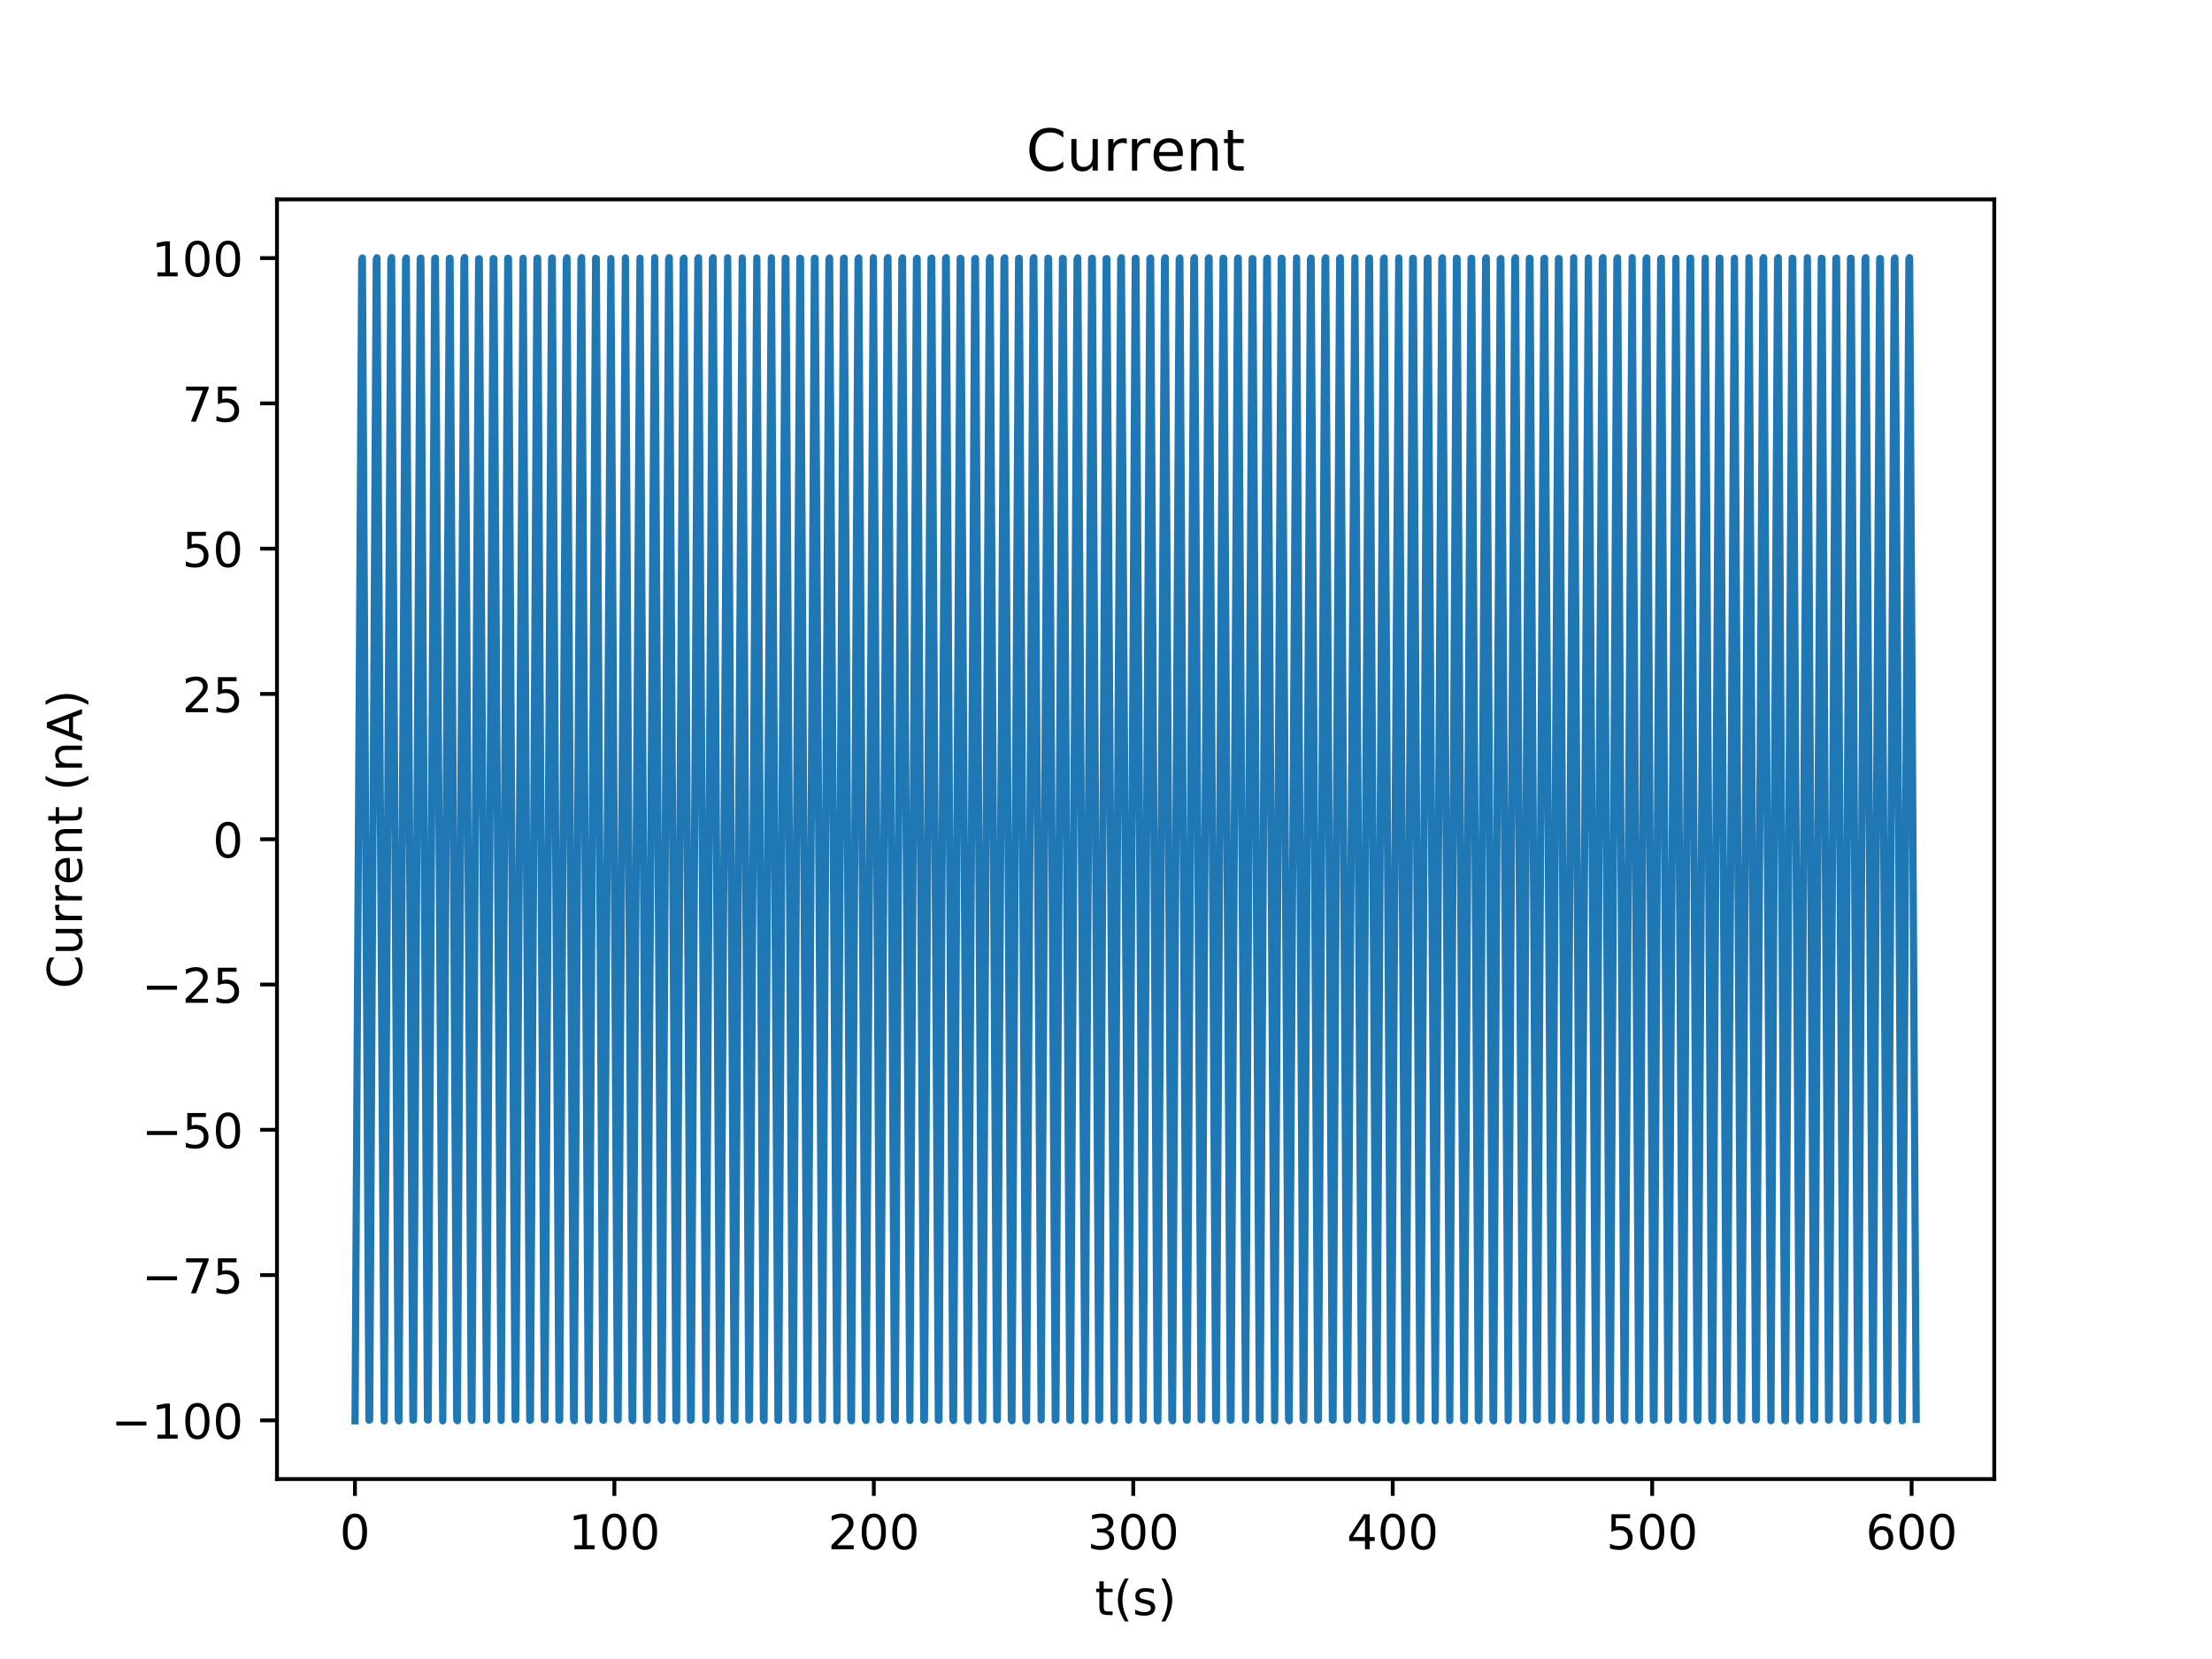 <?xml version="1.0" encoding="utf-8" standalone="no"?>
<!DOCTYPE svg PUBLIC "-//W3C//DTD SVG 1.1//EN"
  "http://www.w3.org/Graphics/SVG/1.1/DTD/svg11.dtd">
<!-- Created with matplotlib (http://matplotlib.org/) -->
<svg height="345pt" version="1.1" viewBox="0 0 460 345" width="460pt" xmlns="http://www.w3.org/2000/svg" xmlns:xlink="http://www.w3.org/1999/xlink">
 <defs>
  <style type="text/css">
*{stroke-linecap:butt;stroke-linejoin:round;}
  </style>
 </defs>
 <g id="figure_1">
  <g id="patch_1">
   <path d="M 0 345.6 
L 460.8 345.6 
L 460.8 0 
L 0 0 
z
" style="fill:#ffffff;"/>
  </g>
  <g id="axes_1">
   <g id="patch_2">
    <path d="M 57.6 307.584 
L 414.72 307.584 
L 414.72 41.472 
L 57.6 41.472 
z
" style="fill:#ffffff;"/>
   </g>
   <g id="matplotlib.axis_1">
    <g id="xtick_1">
     <g id="line2d_1">
      <defs>
       <path d="M 0 0 
L 0 3.5 
" id="mb99d6acc79" style="stroke:#000000;stroke-width:0.8;"/>
      </defs>
      <g>
       <use style="stroke:#000000;stroke-width:0.8;" x="73.813" xlink:href="#mb99d6acc79" y="307.584"/>
      </g>
     </g>
     <g id="text_1">
      <!-- 0 -->
      <defs>
       <path d="M 31.781 66.406 
Q 24.172 66.406 20.328 58.906 
Q 16.5 51.422 16.5 36.375 
Q 16.5 21.391 20.328 13.891 
Q 24.172 6.391 31.781 6.391 
Q 39.453 6.391 43.281 13.891 
Q 47.125 21.391 47.125 36.375 
Q 47.125 51.422 43.281 58.906 
Q 39.453 66.406 31.781 66.406 
z
M 31.781 74.219 
Q 44.047 74.219 50.516 64.516 
Q 56.984 54.828 56.984 36.375 
Q 56.984 17.969 50.516 8.266 
Q 44.047 -1.422 31.781 -1.422 
Q 19.531 -1.422 13.062 8.266 
Q 6.594 17.969 6.594 36.375 
Q 6.594 54.828 13.062 64.516 
Q 19.531 74.219 31.781 74.219 
z
" id="DejaVuSans-30"/>
      </defs>
      <g transform="translate(70.632 322.182)scale(0.1 -0.1)">
       <use xlink:href="#DejaVuSans-30"/>
      </g>
     </g>
    </g>
    <g id="xtick_2">
     <g id="line2d_2">
      <g>
       <use style="stroke:#000000;stroke-width:0.8;" x="127.766" xlink:href="#mb99d6acc79" y="307.584"/>
      </g>
     </g>
     <g id="text_2">
      <!-- 100 -->
      <defs>
       <path d="M 12.406 8.297 
L 28.516 8.297 
L 28.516 63.922 
L 10.984 60.406 
L 10.984 69.391 
L 28.422 72.906 
L 38.281 72.906 
L 38.281 8.297 
L 54.391 8.297 
L 54.391 0 
L 12.406 0 
z
" id="DejaVuSans-31"/>
      </defs>
      <g transform="translate(118.222 322.182)scale(0.1 -0.1)">
       <use xlink:href="#DejaVuSans-31"/>
       <use x="63.623" xlink:href="#DejaVuSans-30"/>
       <use x="127.246" xlink:href="#DejaVuSans-30"/>
      </g>
     </g>
    </g>
    <g id="xtick_3">
     <g id="line2d_3">
      <g>
       <use style="stroke:#000000;stroke-width:0.8;" x="181.719" xlink:href="#mb99d6acc79" y="307.584"/>
      </g>
     </g>
     <g id="text_3">
      <!-- 200 -->
      <defs>
       <path d="M 19.188 8.297 
L 53.609 8.297 
L 53.609 0 
L 7.328 0 
L 7.328 8.297 
Q 12.938 14.109 22.625 23.891 
Q 32.328 33.688 34.812 36.531 
Q 39.547 41.844 41.422 45.531 
Q 43.312 49.219 43.312 52.781 
Q 43.312 58.594 39.234 62.25 
Q 35.156 65.922 28.609 65.922 
Q 23.969 65.922 18.812 64.312 
Q 13.672 62.703 7.812 59.422 
L 7.812 69.391 
Q 13.766 71.781 18.938 73 
Q 24.125 74.219 28.422 74.219 
Q 39.75 74.219 46.484 68.547 
Q 53.219 62.891 53.219 53.422 
Q 53.219 48.922 51.531 44.891 
Q 49.859 40.875 45.406 35.406 
Q 44.188 33.984 37.641 27.219 
Q 31.109 20.453 19.188 8.297 
z
" id="DejaVuSans-32"/>
      </defs>
      <g transform="translate(172.175 322.182)scale(0.1 -0.1)">
       <use xlink:href="#DejaVuSans-32"/>
       <use x="63.623" xlink:href="#DejaVuSans-30"/>
       <use x="127.246" xlink:href="#DejaVuSans-30"/>
      </g>
     </g>
    </g>
    <g id="xtick_4">
     <g id="line2d_4">
      <g>
       <use style="stroke:#000000;stroke-width:0.8;" x="235.672" xlink:href="#mb99d6acc79" y="307.584"/>
      </g>
     </g>
     <g id="text_4">
      <!-- 300 -->
      <defs>
       <path d="M 40.578 39.312 
Q 47.656 37.797 51.625 33 
Q 55.609 28.219 55.609 21.188 
Q 55.609 10.406 48.188 4.484 
Q 40.766 -1.422 27.094 -1.422 
Q 22.516 -1.422 17.656 -0.516 
Q 12.797 0.391 7.625 2.203 
L 7.625 11.719 
Q 11.719 9.328 16.594 8.109 
Q 21.484 6.891 26.812 6.891 
Q 36.078 6.891 40.938 10.547 
Q 45.797 14.203 45.797 21.188 
Q 45.797 27.641 41.281 31.266 
Q 36.766 34.906 28.719 34.906 
L 20.219 34.906 
L 20.219 43.016 
L 29.109 43.016 
Q 36.375 43.016 40.234 45.922 
Q 44.094 48.828 44.094 54.297 
Q 44.094 59.906 40.109 62.906 
Q 36.141 65.922 28.719 65.922 
Q 24.656 65.922 20.016 65.031 
Q 15.375 64.156 9.812 62.312 
L 9.812 71.094 
Q 15.438 72.656 20.344 73.438 
Q 25.25 74.219 29.594 74.219 
Q 40.828 74.219 47.359 69.109 
Q 53.906 64.016 53.906 55.328 
Q 53.906 49.266 50.438 45.094 
Q 46.969 40.922 40.578 39.312 
z
" id="DejaVuSans-33"/>
      </defs>
      <g transform="translate(226.129 322.182)scale(0.1 -0.1)">
       <use xlink:href="#DejaVuSans-33"/>
       <use x="63.623" xlink:href="#DejaVuSans-30"/>
       <use x="127.246" xlink:href="#DejaVuSans-30"/>
      </g>
     </g>
    </g>
    <g id="xtick_5">
     <g id="line2d_5">
      <g>
       <use style="stroke:#000000;stroke-width:0.8;" x="289.625" xlink:href="#mb99d6acc79" y="307.584"/>
      </g>
     </g>
     <g id="text_5">
      <!-- 400 -->
      <defs>
       <path d="M 37.797 64.312 
L 12.891 25.391 
L 37.797 25.391 
z
M 35.203 72.906 
L 47.609 72.906 
L 47.609 25.391 
L 58.016 25.391 
L 58.016 17.188 
L 47.609 17.188 
L 47.609 0 
L 37.797 0 
L 37.797 17.188 
L 4.891 17.188 
L 4.891 26.703 
z
" id="DejaVuSans-34"/>
      </defs>
      <g transform="translate(280.082 322.182)scale(0.1 -0.1)">
       <use xlink:href="#DejaVuSans-34"/>
       <use x="63.623" xlink:href="#DejaVuSans-30"/>
       <use x="127.246" xlink:href="#DejaVuSans-30"/>
      </g>
     </g>
    </g>
    <g id="xtick_6">
     <g id="line2d_6">
      <g>
       <use style="stroke:#000000;stroke-width:0.8;" x="343.579" xlink:href="#mb99d6acc79" y="307.584"/>
      </g>
     </g>
     <g id="text_6">
      <!-- 500 -->
      <defs>
       <path d="M 10.797 72.906 
L 49.516 72.906 
L 49.516 64.594 
L 19.828 64.594 
L 19.828 46.734 
Q 21.969 47.469 24.109 47.828 
Q 26.266 48.188 28.422 48.188 
Q 40.625 48.188 47.75 41.5 
Q 54.891 34.812 54.891 23.391 
Q 54.891 11.625 47.562 5.094 
Q 40.234 -1.422 26.906 -1.422 
Q 22.312 -1.422 17.547 -0.641 
Q 12.797 0.141 7.719 1.703 
L 7.719 11.625 
Q 12.109 9.234 16.797 8.062 
Q 21.484 6.891 26.703 6.891 
Q 35.156 6.891 40.078 11.328 
Q 45.016 15.766 45.016 23.391 
Q 45.016 31 40.078 35.438 
Q 35.156 39.891 26.703 39.891 
Q 22.75 39.891 18.812 39.016 
Q 14.891 38.141 10.797 36.281 
z
" id="DejaVuSans-35"/>
      </defs>
      <g transform="translate(334.035 322.182)scale(0.1 -0.1)">
       <use xlink:href="#DejaVuSans-35"/>
       <use x="63.623" xlink:href="#DejaVuSans-30"/>
       <use x="127.246" xlink:href="#DejaVuSans-30"/>
      </g>
     </g>
    </g>
    <g id="xtick_7">
     <g id="line2d_7">
      <g>
       <use style="stroke:#000000;stroke-width:0.8;" x="397.532" xlink:href="#mb99d6acc79" y="307.584"/>
      </g>
     </g>
     <g id="text_7">
      <!-- 600 -->
      <defs>
       <path d="M 33.016 40.375 
Q 26.375 40.375 22.484 35.828 
Q 18.609 31.297 18.609 23.391 
Q 18.609 15.531 22.484 10.953 
Q 26.375 6.391 33.016 6.391 
Q 39.656 6.391 43.531 10.953 
Q 47.406 15.531 47.406 23.391 
Q 47.406 31.297 43.531 35.828 
Q 39.656 40.375 33.016 40.375 
z
M 52.594 71.297 
L 52.594 62.312 
Q 48.875 64.062 45.094 64.984 
Q 41.312 65.922 37.594 65.922 
Q 27.828 65.922 22.672 59.328 
Q 17.531 52.734 16.797 39.406 
Q 19.672 43.656 24.016 45.922 
Q 28.375 48.188 33.594 48.188 
Q 44.578 48.188 50.953 41.516 
Q 57.328 34.859 57.328 23.391 
Q 57.328 12.156 50.688 5.359 
Q 44.047 -1.422 33.016 -1.422 
Q 20.359 -1.422 13.672 8.266 
Q 6.984 17.969 6.984 36.375 
Q 6.984 53.656 15.188 63.938 
Q 23.391 74.219 37.203 74.219 
Q 40.922 74.219 44.703 73.484 
Q 48.484 72.75 52.594 71.297 
z
" id="DejaVuSans-36"/>
      </defs>
      <g transform="translate(387.988 322.182)scale(0.1 -0.1)">
       <use xlink:href="#DejaVuSans-36"/>
       <use x="63.623" xlink:href="#DejaVuSans-30"/>
       <use x="127.246" xlink:href="#DejaVuSans-30"/>
      </g>
     </g>
    </g>
    <g id="text_8">
     <!-- t(s) -->
     <defs>
      <path d="M 18.312 70.219 
L 18.312 54.688 
L 36.812 54.688 
L 36.812 47.703 
L 18.312 47.703 
L 18.312 18.016 
Q 18.312 11.328 20.141 9.422 
Q 21.969 7.516 27.594 7.516 
L 36.812 7.516 
L 36.812 0 
L 27.594 0 
Q 17.188 0 13.234 3.875 
Q 9.281 7.766 9.281 18.016 
L 9.281 47.703 
L 2.688 47.703 
L 2.688 54.688 
L 9.281 54.688 
L 9.281 70.219 
z
" id="DejaVuSans-74"/>
      <path d="M 31 75.875 
Q 24.469 64.656 21.281 53.656 
Q 18.109 42.672 18.109 31.391 
Q 18.109 20.125 21.312 9.062 
Q 24.516 -2 31 -13.188 
L 23.188 -13.188 
Q 15.875 -1.703 12.234 9.375 
Q 8.594 20.453 8.594 31.391 
Q 8.594 42.281 12.203 53.312 
Q 15.828 64.359 23.188 75.875 
z
" id="DejaVuSans-28"/>
      <path d="M 44.281 53.078 
L 44.281 44.578 
Q 40.484 46.531 36.375 47.5 
Q 32.281 48.484 27.875 48.484 
Q 21.188 48.484 17.844 46.438 
Q 14.5 44.391 14.5 40.281 
Q 14.5 37.156 16.891 35.375 
Q 19.281 33.594 26.516 31.984 
L 29.594 31.297 
Q 39.156 29.25 43.188 25.516 
Q 47.219 21.781 47.219 15.094 
Q 47.219 7.469 41.188 3.016 
Q 35.156 -1.422 24.609 -1.422 
Q 20.219 -1.422 15.453 -0.562 
Q 10.688 0.297 5.422 2 
L 5.422 11.281 
Q 10.406 8.688 15.234 7.391 
Q 20.062 6.109 24.812 6.109 
Q 31.156 6.109 34.562 8.281 
Q 37.984 10.453 37.984 14.406 
Q 37.984 18.062 35.516 20.016 
Q 33.062 21.969 24.703 23.781 
L 21.578 24.516 
Q 13.234 26.266 9.516 29.906 
Q 5.812 33.547 5.812 39.891 
Q 5.812 47.609 11.281 51.797 
Q 16.75 56 26.812 56 
Q 31.781 56 36.172 55.266 
Q 40.578 54.547 44.281 53.078 
z
" id="DejaVuSans-73"/>
      <path d="M 8.016 75.875 
L 15.828 75.875 
Q 23.141 64.359 26.781 53.312 
Q 30.422 42.281 30.422 31.391 
Q 30.422 20.453 26.781 9.375 
Q 23.141 -1.703 15.828 -13.188 
L 8.016 -13.188 
Q 14.5 -2 17.703 9.062 
Q 20.906 20.125 20.906 31.391 
Q 20.906 42.672 17.703 53.656 
Q 14.5 64.656 8.016 75.875 
z
" id="DejaVuSans-29"/>
     </defs>
     <g transform="translate(227.694 335.861)scale(0.1 -0.1)">
      <use xlink:href="#DejaVuSans-74"/>
      <use x="39.209" xlink:href="#DejaVuSans-28"/>
      <use x="78.223" xlink:href="#DejaVuSans-73"/>
      <use x="130.322" xlink:href="#DejaVuSans-29"/>
     </g>
    </g>
   </g>
   <g id="matplotlib.axis_2">
    <g id="ytick_1">
     <g id="line2d_8">
      <defs>
       <path d="M 0 0 
L -3.5 0 
" id="m8132219887" style="stroke:#000000;stroke-width:0.8;"/>
      </defs>
      <g>
       <use style="stroke:#000000;stroke-width:0.8;" x="57.6" xlink:href="#m8132219887" y="295.377"/>
      </g>
     </g>
     <g id="text_9">
      <!-- −100 -->
      <defs>
       <path d="M 10.594 35.5 
L 73.188 35.5 
L 73.188 27.203 
L 10.594 27.203 
z
" id="DejaVuSans-2212"/>
      </defs>
      <g transform="translate(23.133 299.176)scale(0.1 -0.1)">
       <use xlink:href="#DejaVuSans-2212"/>
       <use x="83.789" xlink:href="#DejaVuSans-31"/>
       <use x="147.412" xlink:href="#DejaVuSans-30"/>
       <use x="211.035" xlink:href="#DejaVuSans-30"/>
      </g>
     </g>
    </g>
    <g id="ytick_2">
     <g id="line2d_9">
      <g>
       <use style="stroke:#000000;stroke-width:0.8;" x="57.6" xlink:href="#m8132219887" y="265.164"/>
      </g>
     </g>
     <g id="text_10">
      <!-- −75 -->
      <defs>
       <path d="M 8.203 72.906 
L 55.078 72.906 
L 55.078 68.703 
L 28.609 0 
L 18.312 0 
L 43.219 64.594 
L 8.203 64.594 
z
" id="DejaVuSans-37"/>
      </defs>
      <g transform="translate(29.495 268.963)scale(0.1 -0.1)">
       <use xlink:href="#DejaVuSans-2212"/>
       <use x="83.789" xlink:href="#DejaVuSans-37"/>
       <use x="147.412" xlink:href="#DejaVuSans-35"/>
      </g>
     </g>
    </g>
    <g id="ytick_3">
     <g id="line2d_10">
      <g>
       <use style="stroke:#000000;stroke-width:0.8;" x="57.6" xlink:href="#m8132219887" y="234.95"/>
      </g>
     </g>
     <g id="text_11">
      <!-- −50 -->
      <g transform="translate(29.495 238.75)scale(0.1 -0.1)">
       <use xlink:href="#DejaVuSans-2212"/>
       <use x="83.789" xlink:href="#DejaVuSans-35"/>
       <use x="147.412" xlink:href="#DejaVuSans-30"/>
      </g>
     </g>
    </g>
    <g id="ytick_4">
     <g id="line2d_11">
      <g>
       <use style="stroke:#000000;stroke-width:0.8;" x="57.6" xlink:href="#m8132219887" y="204.737"/>
      </g>
     </g>
     <g id="text_12">
      <!-- −25 -->
      <g transform="translate(29.495 208.536)scale(0.1 -0.1)">
       <use xlink:href="#DejaVuSans-2212"/>
       <use x="83.789" xlink:href="#DejaVuSans-32"/>
       <use x="147.412" xlink:href="#DejaVuSans-35"/>
      </g>
     </g>
    </g>
    <g id="ytick_5">
     <g id="line2d_12">
      <g>
       <use style="stroke:#000000;stroke-width:0.8;" x="57.6" xlink:href="#m8132219887" y="174.524"/>
      </g>
     </g>
     <g id="text_13">
      <!-- 0 -->
      <g transform="translate(44.237 178.323)scale(0.1 -0.1)">
       <use xlink:href="#DejaVuSans-30"/>
      </g>
     </g>
    </g>
    <g id="ytick_6">
     <g id="line2d_13">
      <g>
       <use style="stroke:#000000;stroke-width:0.8;" x="57.6" xlink:href="#m8132219887" y="144.311"/>
      </g>
     </g>
     <g id="text_14">
      <!-- 25 -->
      <g transform="translate(37.875 148.11)scale(0.1 -0.1)">
       <use xlink:href="#DejaVuSans-32"/>
       <use x="63.623" xlink:href="#DejaVuSans-35"/>
      </g>
     </g>
    </g>
    <g id="ytick_7">
     <g id="line2d_14">
      <g>
       <use style="stroke:#000000;stroke-width:0.8;" x="57.6" xlink:href="#m8132219887" y="114.097"/>
      </g>
     </g>
     <g id="text_15">
      <!-- 50 -->
      <g transform="translate(37.875 117.896)scale(0.1 -0.1)">
       <use xlink:href="#DejaVuSans-35"/>
       <use x="63.623" xlink:href="#DejaVuSans-30"/>
      </g>
     </g>
    </g>
    <g id="ytick_8">
     <g id="line2d_15">
      <g>
       <use style="stroke:#000000;stroke-width:0.8;" x="57.6" xlink:href="#m8132219887" y="83.884"/>
      </g>
     </g>
     <g id="text_16">
      <!-- 75 -->
      <g transform="translate(37.875 87.683)scale(0.1 -0.1)">
       <use xlink:href="#DejaVuSans-37"/>
       <use x="63.623" xlink:href="#DejaVuSans-35"/>
      </g>
     </g>
    </g>
    <g id="ytick_9">
     <g id="line2d_16">
      <g>
       <use style="stroke:#000000;stroke-width:0.8;" x="57.6" xlink:href="#m8132219887" y="53.671"/>
      </g>
     </g>
     <g id="text_17">
      <!-- 100 -->
      <g transform="translate(31.512 57.47)scale(0.1 -0.1)">
       <use xlink:href="#DejaVuSans-31"/>
       <use x="63.623" xlink:href="#DejaVuSans-30"/>
       <use x="127.246" xlink:href="#DejaVuSans-30"/>
      </g>
     </g>
    </g>
    <g id="text_18">
     <!-- Current (nA) -->
     <defs>
      <path d="M 64.406 67.281 
L 64.406 56.891 
Q 59.422 61.531 53.781 63.812 
Q 48.141 66.109 41.797 66.109 
Q 29.297 66.109 22.656 58.469 
Q 16.016 50.828 16.016 36.375 
Q 16.016 21.969 22.656 14.328 
Q 29.297 6.688 41.797 6.688 
Q 48.141 6.688 53.781 8.984 
Q 59.422 11.281 64.406 15.922 
L 64.406 5.609 
Q 59.234 2.094 53.438 0.328 
Q 47.656 -1.422 41.219 -1.422 
Q 24.656 -1.422 15.125 8.703 
Q 5.609 18.844 5.609 36.375 
Q 5.609 53.953 15.125 64.078 
Q 24.656 74.219 41.219 74.219 
Q 47.75 74.219 53.531 72.484 
Q 59.328 70.75 64.406 67.281 
z
" id="DejaVuSans-43"/>
      <path d="M 8.5 21.578 
L 8.5 54.688 
L 17.484 54.688 
L 17.484 21.922 
Q 17.484 14.156 20.5 10.266 
Q 23.531 6.391 29.594 6.391 
Q 36.859 6.391 41.078 11.031 
Q 45.312 15.672 45.312 23.688 
L 45.312 54.688 
L 54.297 54.688 
L 54.297 0 
L 45.312 0 
L 45.312 8.406 
Q 42.047 3.422 37.719 1 
Q 33.406 -1.422 27.688 -1.422 
Q 18.266 -1.422 13.375 4.438 
Q 8.5 10.297 8.5 21.578 
z
M 31.109 56 
z
" id="DejaVuSans-75"/>
      <path d="M 41.109 46.297 
Q 39.594 47.172 37.812 47.578 
Q 36.031 48 33.891 48 
Q 26.266 48 22.188 43.047 
Q 18.109 38.094 18.109 28.812 
L 18.109 0 
L 9.078 0 
L 9.078 54.688 
L 18.109 54.688 
L 18.109 46.188 
Q 20.953 51.172 25.484 53.578 
Q 30.031 56 36.531 56 
Q 37.453 56 38.578 55.875 
Q 39.703 55.766 41.062 55.516 
z
" id="DejaVuSans-72"/>
      <path d="M 56.203 29.594 
L 56.203 25.203 
L 14.891 25.203 
Q 15.484 15.922 20.484 11.062 
Q 25.484 6.203 34.422 6.203 
Q 39.594 6.203 44.453 7.469 
Q 49.312 8.734 54.109 11.281 
L 54.109 2.781 
Q 49.266 0.734 44.188 -0.344 
Q 39.109 -1.422 33.891 -1.422 
Q 20.797 -1.422 13.156 6.188 
Q 5.516 13.812 5.516 26.812 
Q 5.516 40.234 12.766 48.109 
Q 20.016 56 32.328 56 
Q 43.359 56 49.781 48.891 
Q 56.203 41.797 56.203 29.594 
z
M 47.219 32.234 
Q 47.125 39.594 43.094 43.984 
Q 39.062 48.391 32.422 48.391 
Q 24.906 48.391 20.391 44.141 
Q 15.875 39.891 15.188 32.172 
z
" id="DejaVuSans-65"/>
      <path d="M 54.891 33.016 
L 54.891 0 
L 45.906 0 
L 45.906 32.719 
Q 45.906 40.484 42.875 44.328 
Q 39.844 48.188 33.797 48.188 
Q 26.516 48.188 22.312 43.547 
Q 18.109 38.922 18.109 30.906 
L 18.109 0 
L 9.078 0 
L 9.078 54.688 
L 18.109 54.688 
L 18.109 46.188 
Q 21.344 51.125 25.703 53.562 
Q 30.078 56 35.797 56 
Q 45.219 56 50.047 50.172 
Q 54.891 44.344 54.891 33.016 
z
" id="DejaVuSans-6e"/>
      <path id="DejaVuSans-20"/>
      <path d="M 34.188 63.188 
L 20.797 26.906 
L 47.609 26.906 
z
M 28.609 72.906 
L 39.797 72.906 
L 67.578 0 
L 57.328 0 
L 50.688 18.703 
L 17.828 18.703 
L 11.188 0 
L 0.781 0 
z
" id="DejaVuSans-41"/>
     </defs>
     <g transform="translate(17.053 205.582)rotate(-90)scale(0.1 -0.1)">
      <use xlink:href="#DejaVuSans-43"/>
      <use x="69.824" xlink:href="#DejaVuSans-75"/>
      <use x="133.203" xlink:href="#DejaVuSans-72"/>
      <use x="174.301" xlink:href="#DejaVuSans-72"/>
      <use x="215.383" xlink:href="#DejaVuSans-65"/>
      <use x="276.906" xlink:href="#DejaVuSans-6e"/>
      <use x="340.285" xlink:href="#DejaVuSans-74"/>
      <use x="379.494" xlink:href="#DejaVuSans-20"/>
      <use x="411.281" xlink:href="#DejaVuSans-28"/>
      <use x="450.295" xlink:href="#DejaVuSans-6e"/>
      <use x="513.674" xlink:href="#DejaVuSans-41"/>
      <use x="582.082" xlink:href="#DejaVuSans-29"/>
     </g>
    </g>
   </g>
   <g id="line2d_17">
    <path clip-path="url(#p022ee4b2f9)" d="M 73.833 295.467 
L 75.225 53.991 
L 75.358 53.655 
L 76.736 295.339 
L 76.87 295.292 
L 78.247 53.984 
L 78.381 53.615 
L 79.899 295.488 
L 81.291 53.95 
L 81.436 53.586 
L 82.83 295.188 
L 82.964 295.481 
L 84.354 53.904 
L 84.487 53.661 
L 85.867 295.333 
L 86 295.301 
L 87.391 53.75 
L 87.524 53.671 
L 88.896 295.275 
L 89.042 295.302 
L 90.413 53.753 
L 90.546 53.691 
L 92.071 295.466 
L 93.456 53.743 
L 93.589 53.7 
L 94.98 295.186 
L 95.113 295.444 
L 96.486 53.858 
L 96.63 53.568 
L 98.01 295.192 
L 98.143 295.4 
L 99.535 53.815 
L 99.668 53.806 
L 101.186 295.368 
L 102.567 53.77 
L 102.7 53.805 
L 104.22 295.383 
L 105.599 53.707 
L 105.732 53.74 
L 107.119 295.233 
L 107.251 295.237 
L 108.779 53.706 
L 110.159 295.366 
L 110.303 295.302 
L 111.674 53.765 
L 111.807 53.68 
L 113.057 270.989 
L 113.205 295.233 
L 113.338 295.252 
L 114.717 53.736 
L 114.85 53.642 
L 116.244 295.315 
L 116.388 295.339 
L 117.767 53.916 
L 117.901 53.608 
L 119.283 295.138 
L 119.416 295.442 
L 120.821 53.87 
L 120.954 53.579 
L 122.349 295.295 
L 122.482 295.396 
L 123.868 53.728 
L 124.002 53.787 
L 125.381 295.315 
L 125.514 295.366 
L 127.034 53.759 
L 128.405 295.264 
L 128.539 295.251 
L 130.057 53.634 
L 131.44 295.157 
L 131.573 295.422 
L 133.087 53.686 
L 134.466 295.343 
L 134.599 295.301 
L 135.186 198.858 
L 136.155 53.593 
L 137.534 295.181 
L 137.673 295.341 
L 139.052 53.845 
L 139.186 53.591 
L 140.299 246.936 
L 140.569 295.274 
L 140.702 295.435 
L 142.091 53.873 
L 142.224 53.68 
L 143.604 295.313 
L 143.737 295.292 
L 144.58 150.402 
L 145.127 53.772 
L 145.26 53.603 
L 146.782 295.333 
L 148.163 53.783 
L 148.303 53.593 
L 149.674 295.171 
L 149.807 295.452 
L 151.322 53.614 
L 152.697 295.306 
L 152.83 295.377 
L 154.354 53.636 
L 155.733 295.308 
L 155.866 295.27 
L 157.386 53.657 
L 158.758 295.179 
L 158.892 295.409 
L 160.411 53.614 
L 161.784 295.331 
L 161.917 295.356 
L 163.291 53.703 
L 163.437 53.772 
L 164.816 295.322 
L 164.949 295.345 
L 166.333 53.7 
L 166.467 53.748 
L 167.848 295.33 
L 167.992 295.314 
L 169.364 53.708 
L 169.497 53.714 
L 171.016 295.324 
L 172.39 53.886 
L 172.523 53.647 
L 174.043 295.442 
L 175.415 53.749 
L 175.549 53.684 
L 176.657 246.847 
L 176.94 295.162 
L 177.074 295.458 
L 178.444 53.883 
L 178.588 53.641 
L 179.961 295.177 
L 180.093 295.395 
L 181.623 53.592 
L 183.001 295.291 
L 183.134 295.256 
L 184.524 53.787 
L 184.657 53.59 
L 186.028 295.153 
L 186.175 295.367 
L 187.555 53.882 
L 187.688 53.627 
L 189.208 295.391 
L 190.586 53.857 
L 190.719 53.711 
L 192.11 295.348 
L 192.243 295.307 
L 193.614 53.748 
L 193.758 53.673 
L 195.132 295.322 
L 195.265 295.324 
L 196.512 78.027 
L 196.647 53.738 
L 196.78 53.597 
L 198.159 295.191 
L 198.294 295.403 
L 199.684 53.726 
L 199.818 53.766 
L 201.196 295.209 
L 201.329 295.441 
L 202.72 53.822 
L 202.853 53.752 
L 204.225 295.257 
L 204.372 295.422 
L 205.757 53.867 
L 205.891 53.602 
L 207.28 295.252 
L 207.413 295.258 
L 208.792 53.805 
L 208.937 53.626 
L 210.308 295.241 
L 210.441 295.452 
L 211.691 78.024 
L 211.827 53.743 
L 211.96 53.701 
L 213.347 295.266 
L 213.486 295.46 
L 214.859 53.788 
L 214.992 53.592 
L 216.515 295.268 
L 217.929 53.696 
L 218.062 53.748 
L 219.446 295.333 
L 219.58 295.266 
L 220.952 53.748 
L 221.096 53.782 
L 222.477 295.306 
L 222.61 295.386 
L 223.99 53.908 
L 224.124 53.614 
L 225.642 295.46 
L 227.015 53.741 
L 227.149 53.691 
L 228.524 295.322 
L 228.669 295.252 
L 230.041 53.794 
L 230.175 53.775 
L 231.695 295.442 
L 233.068 53.817 
L 233.201 53.603 
L 234.72 295.335 
L 236.092 53.734 
L 236.226 53.725 
L 237.741 295.355 
L 239.134 53.766 
L 239.278 53.649 
L 240.66 295.189 
L 240.793 295.452 
L 242.041 77.89 
L 242.175 53.904 
L 242.309 53.613 
L 243.704 295.203 
L 243.837 295.455 
L 245.228 53.859 
L 245.362 53.657 
L 246.74 295.319 
L 246.873 295.35 
L 248.264 53.862 
L 248.399 53.593 
L 249.777 295.243 
L 249.91 295.255 
L 251.289 53.759 
L 251.433 53.619 
L 252.814 295.159 
L 252.947 295.418 
L 254.347 53.702 
L 254.48 53.74 
L 255.851 295.318 
L 255.996 295.332 
L 257.368 53.734 
L 257.501 53.671 
L 259.023 295.315 
L 260.395 53.775 
L 260.528 53.784 
L 261.767 271.088 
L 261.902 295.217 
L 262.047 295.33 
L 263.42 53.853 
L 263.553 53.706 
L 265.072 295.424 
L 266.45 53.721 
L 266.583 53.717 
L 267.964 295.189 
L 268.097 295.449 
L 269.627 53.649 
L 271.007 295.186 
L 271.139 295.368 
L 272.523 53.862 
L 272.657 53.66 
L 274.037 295.314 
L 274.171 295.272 
L 275.413 77.864 
L 275.547 53.882 
L 275.691 53.616 
L 277.078 295.295 
L 277.216 295.315 
L 278.594 53.766 
L 278.727 53.619 
L 280.103 295.322 
L 280.236 295.274 
L 281.757 53.63 
L 283.149 295.22 
L 283.294 295.383 
L 284.666 53.842 
L 284.8 53.663 
L 286.058 271.112 
L 286.199 295.307 
L 286.333 295.339 
L 287.711 53.865 
L 287.844 53.65 
L 289.222 295.309 
L 289.356 295.333 
L 290.878 53.638 
L 292.264 295.264 
L 292.398 295.454 
L 293.773 53.721 
L 293.907 53.732 
L 295.301 295.344 
L 295.439 295.412 
L 296.811 53.852 
L 296.945 53.689 
L 298.465 295.453 
L 299.838 53.841 
L 299.97 53.619 
L 301.49 295.391 
L 302.876 53.691 
L 303.009 53.746 
L 304.4 295.279 
L 304.533 295.437 
L 305.918 53.731 
L 306.051 53.719 
L 307.429 295.181 
L 307.563 295.418 
L 308.946 53.868 
L 309.08 53.627 
L 310.476 295.223 
L 310.609 295.464 
L 311.988 53.846 
L 312.121 53.773 
L 313.639 295.411 
L 315.012 53.891 
L 315.146 53.614 
L 316.665 295.389 
L 318.039 53.73 
L 318.172 53.718 
L 319.547 295.273 
L 319.692 295.267 
L 321.066 53.835 
L 321.199 53.709 
L 322.718 295.417 
L 324.097 53.758 
L 324.23 53.781 
L 325.609 295.264 
L 325.742 295.449 
L 327.258 53.615 
L 328.636 295.342 
L 328.768 295.314 
L 330.316 53.668 
L 331.841 295.418 
L 333.215 53.796 
L 333.349 53.574 
L 334.731 295.175 
L 334.867 295.362 
L 336.246 53.881 
L 336.391 53.616 
L 337.764 295.151 
L 337.896 295.407 
L 339.414 53.587 
L 340.795 295.181 
L 340.928 295.37 
L 342.032 102.254 
L 342.313 53.897 
L 342.446 53.639 
L 343.825 295.325 
L 343.969 295.28 
L 345.354 53.827 
L 345.488 53.706 
L 346.868 295.366 
L 347.001 295.312 
L 348.521 53.726 
L 349.914 295.225 
L 350.059 295.315 
L 351.438 53.728 
L 351.571 53.68 
L 352.949 295.175 
L 353.083 295.415 
L 354.615 53.7 
L 355.993 295.191 
L 356.141 295.459 
L 357.526 53.73 
L 357.659 53.677 
L 359.038 295.171 
L 359.171 295.389 
L 360.687 53.709 
L 362.062 295.154 
L 362.195 295.403 
L 363.714 53.598 
L 365.103 295.254 
L 365.248 295.277 
L 366.625 53.802 
L 366.758 53.583 
L 368.275 295.444 
L 369.659 53.81 
L 369.803 53.578 
L 371.177 295.313 
L 371.31 295.455 
L 372.686 53.695 
L 372.82 53.746 
L 374.199 295.215 
L 374.332 295.452 
L 375.85 53.604 
L 377.229 295.269 
L 377.362 295.277 
L 378.755 53.721 
L 378.889 53.74 
L 380.263 295.333 
L 380.408 295.263 
L 381.789 53.73 
L 381.922 53.671 
L 383.172 271.002 
L 383.313 295.169 
L 383.446 295.39 
L 384.825 53.713 
L 384.957 53.713 
L 386.343 295.349 
L 386.476 295.306 
L 387.857 53.789 
L 387.99 53.598 
L 389.504 295.362 
L 390.896 53.772 
L 391.04 53.77 
L 392.42 295.299 
L 392.553 295.434 
L 393.933 53.851 
L 394.066 53.656 
L 395.598 295.461 
L 396.97 53.864 
L 397.115 53.585 
L 398.487 295.18 
L 398.487 295.18 
" style="fill:none;stroke:#1f77b4;stroke-linecap:square;stroke-width:1.5;"/>
   </g>
   <g id="patch_3">
    <path d="M 57.6 307.584 
L 57.6 41.472 
" style="fill:none;stroke:#000000;stroke-linecap:square;stroke-linejoin:miter;stroke-width:0.8;"/>
   </g>
   <g id="patch_4">
    <path d="M 414.72 307.584 
L 414.72 41.472 
" style="fill:none;stroke:#000000;stroke-linecap:square;stroke-linejoin:miter;stroke-width:0.8;"/>
   </g>
   <g id="patch_5">
    <path d="M 57.6 307.584 
L 414.72 307.584 
" style="fill:none;stroke:#000000;stroke-linecap:square;stroke-linejoin:miter;stroke-width:0.8;"/>
   </g>
   <g id="patch_6">
    <path d="M 57.6 41.472 
L 414.72 41.472 
" style="fill:none;stroke:#000000;stroke-linecap:square;stroke-linejoin:miter;stroke-width:0.8;"/>
   </g>
   <g id="text_19">
    <!-- Current -->
    <g transform="translate(213.391 35.472)scale(0.12 -0.12)">
     <use xlink:href="#DejaVuSans-43"/>
     <use x="69.824" xlink:href="#DejaVuSans-75"/>
     <use x="133.203" xlink:href="#DejaVuSans-72"/>
     <use x="174.301" xlink:href="#DejaVuSans-72"/>
     <use x="215.383" xlink:href="#DejaVuSans-65"/>
     <use x="276.906" xlink:href="#DejaVuSans-6e"/>
     <use x="340.285" xlink:href="#DejaVuSans-74"/>
    </g>
   </g>
  </g>
 </g>
 <defs>
  <clipPath id="p022ee4b2f9">
   <rect height="266.112" width="357.12" x="57.6" y="41.472"/>
  </clipPath>
 </defs>
</svg>
